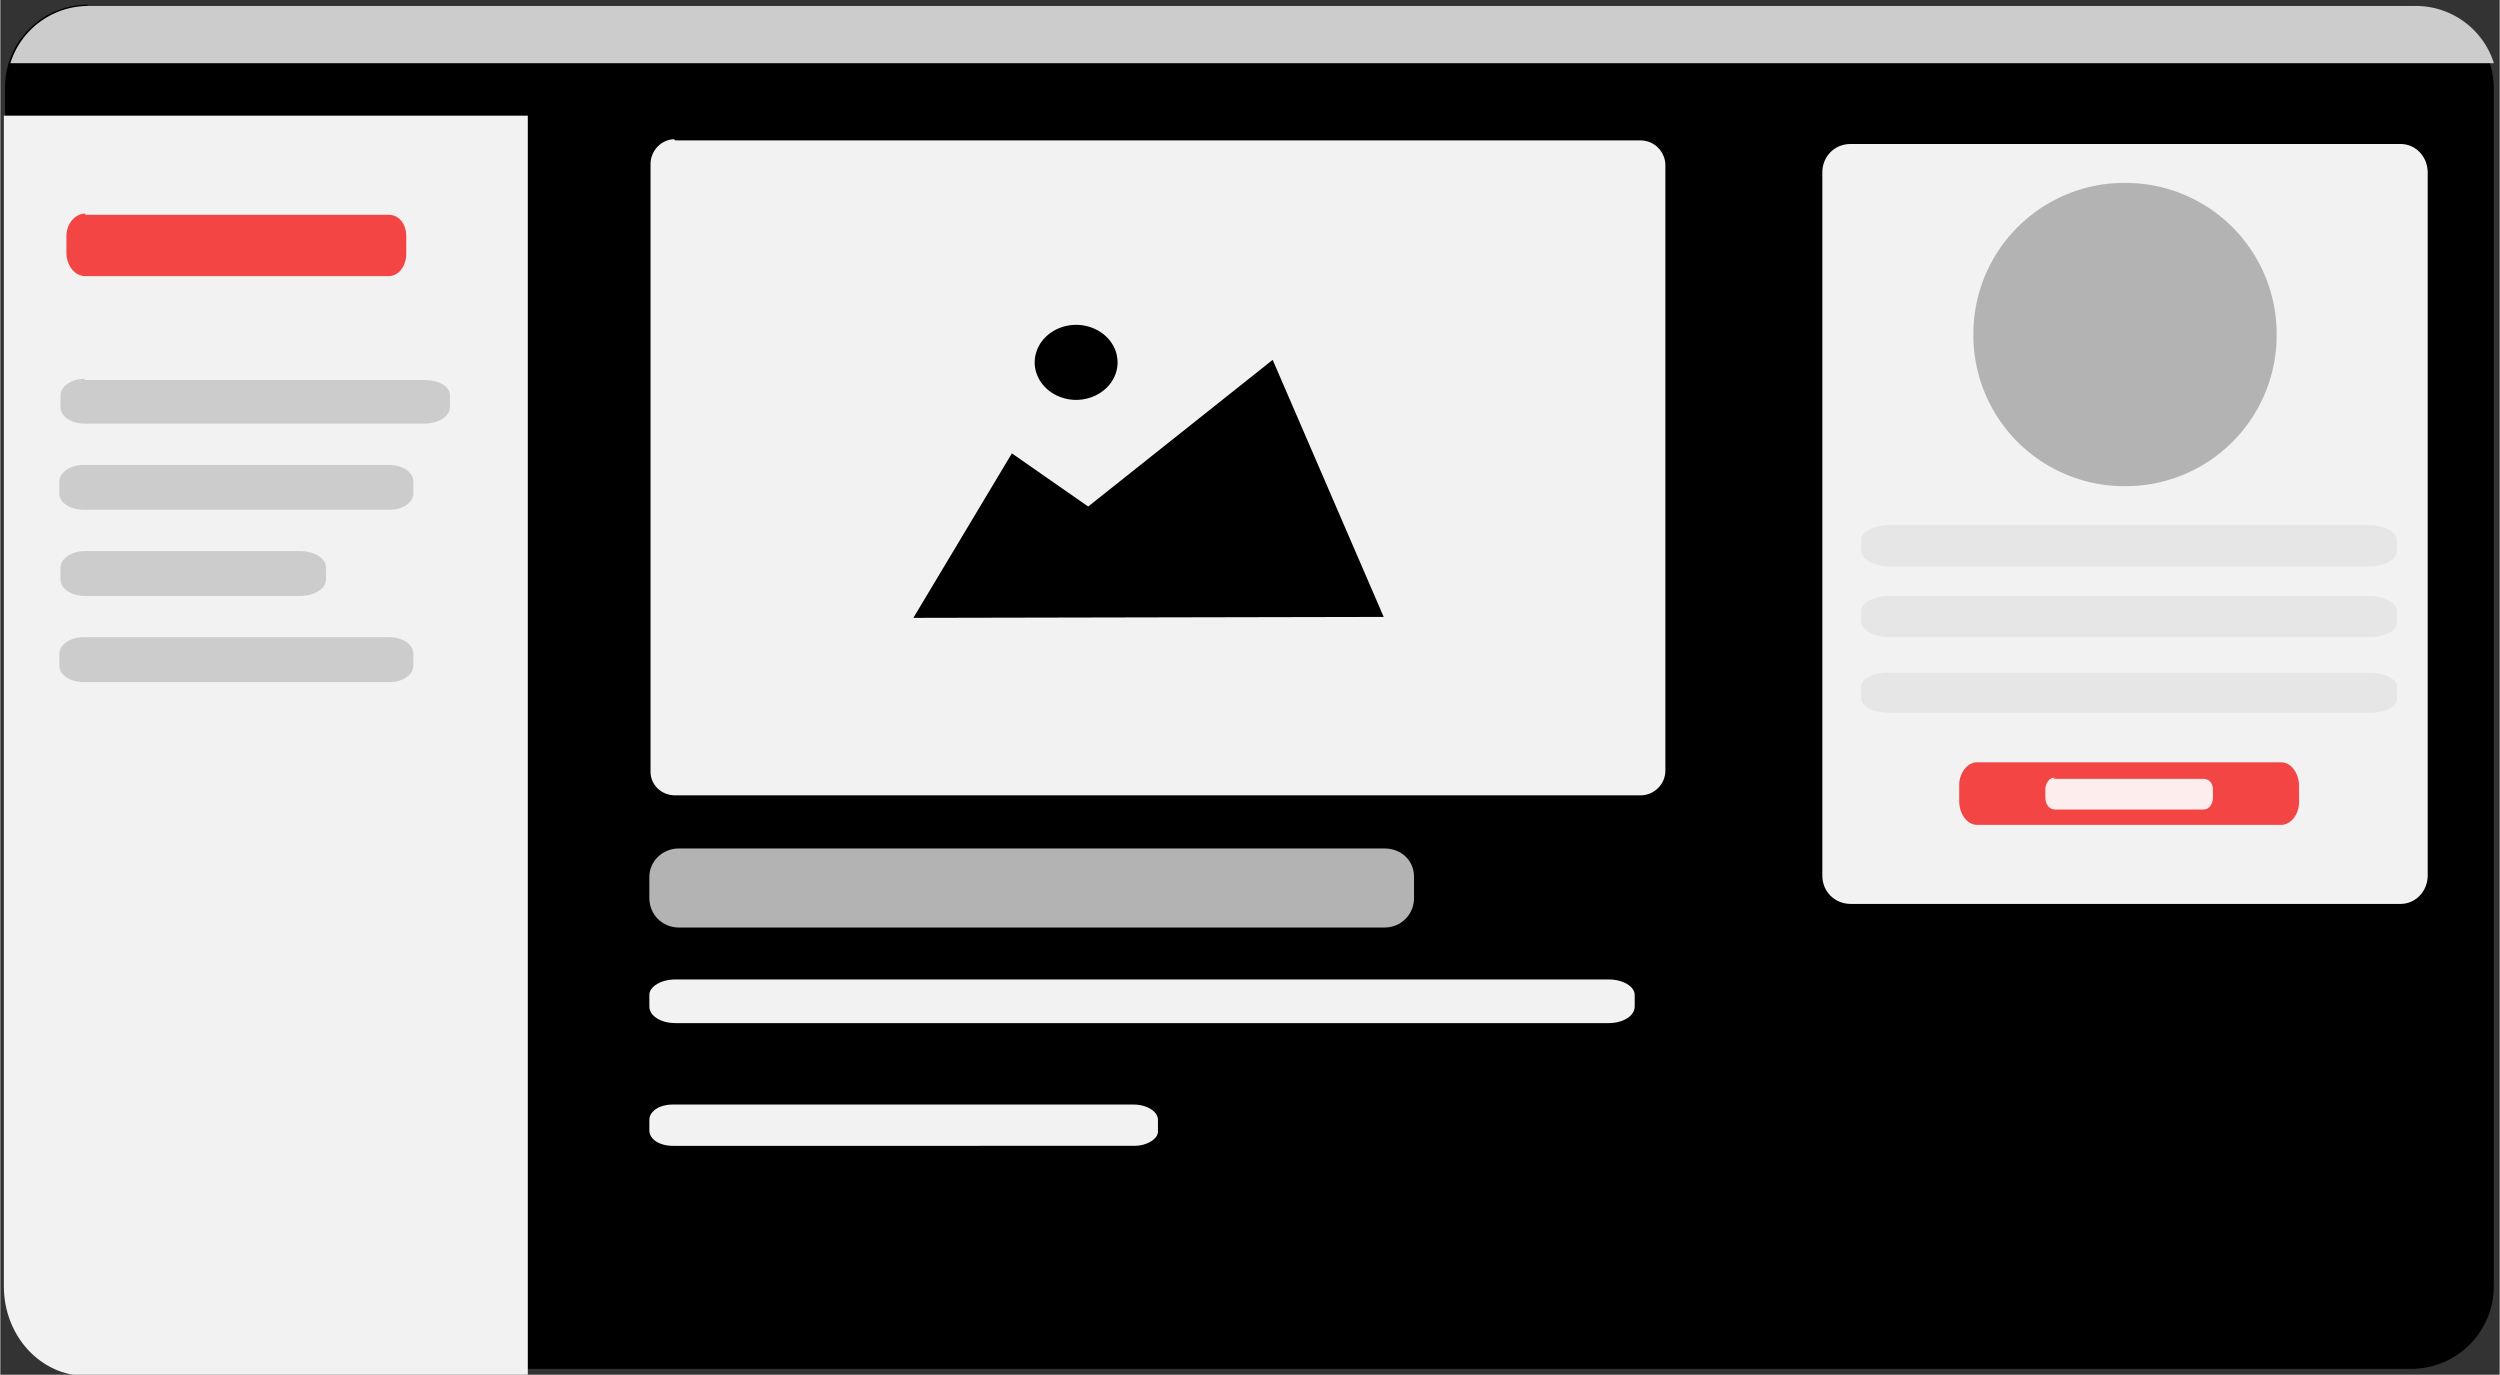 <svg xmlns="http://www.w3.org/2000/svg" width="800.5" height="440.2" viewBox="0 0 211.8 116.5" version="1.1" id="svg8">
  <rect x="0" y="0" width="211.8" height="116.5" fill="#333333" stroke="none"/>
  <g id="layer1" transform="translate(1 -68.8)" stroke="none" stroke-linecap="butt" stroke-linejoin="miter" stroke-opacity="1">
    <path d="M6.4 69.3h197a7 7 0 016.9 7v101.5a7 7 0 01-7 7H6.4a7 7 0 01-7-7V76.2a7 7 0 017-7z" id="tmpMainBg" opacity="1" vector-effect="none" fill="#000" fill-opacity="1" stroke-width="1" stroke-miterlimit="4" stroke-dasharray="none" stroke-dashoffset="0"/>
    <path d="M-.7 78.6v99.2c0 4.2 3.1 7.6 7 7.6h37.4V78.6z" id="tmpNav" opacity="1" vector-effect="none" fill="#f2f2f2" fill-opacity="1" stroke-width="1" stroke-miterlimit="4" stroke-dasharray="none" stroke-dashoffset="0"/>
    <path d="M56.2 80.7H138c1.2 0 2.1 1 2.1 2.1v51.3c0 1.2-1 2.1-2.1 2.1H56.2c-1.2 0-2.1-.9-2.1-2V82.7c0-1.2 1-2.1 2-2.1z" id="tmpMainImgBg" opacity="1" vector-effect="none" fill="#f2f2f2" fill-opacity="1" stroke-width="1.1" stroke-miterlimit="4" stroke-dasharray="none" stroke-dashoffset="0"/>
    <path d="M340.3 363.5a13.3 12 0 00-13.3 12 13.3 12 0 0013.3 12 13.3 12 0 0013.2-12 13.3 12 0 00-13.2-12zm62.8 11.2l-59 46.9-24.4-17-31.5 52.6 150.4-.3z" transform="scale(.265)" id="tmpMainImg" fill="#000" stroke-width="1.3"/>
    <path d="M56.5 140.7h59.8c1.4 0 2.5 1 2.5 2.4v1.8c0 1.4-1.1 2.5-2.5 2.5H56.5c-1.4 0-2.5-1.1-2.5-2.5v-1.8c0-1.3 1.1-2.4 2.5-2.4z" id="tmpMainHeader" opacity="1" vector-effect="none" fill="#b3b3b3" fill-opacity="1" stroke-width="1.3" stroke-miterlimit="4" stroke-dasharray="none" stroke-dashoffset="0"/>
    <path d="M56 162.4h39c1.2 0 2.1.6 2.1 1.3v1c0 .6-.9 1.2-2 1.2H56c-1.2 0-2-.6-2-1.3v-.9c0-.7.8-1.3 2-1.3z" id="tmpMainLine2" opacity="1" vector-effect="none" fill="#f2f2f2" fill-opacity="1" stroke-width=".8" stroke-miterlimit="4" stroke-dasharray="none" stroke-dashoffset="0"/>
    <path d="M56.2 151.8h79.1c1.2 0 2.2.6 2.2 1.3v1c0 .8-1 1.4-2.2 1.4H56.2c-1.2 0-2.2-.6-2.2-1.4v-1c0-.7 1-1.3 2.2-1.3z" id="tmpMainLine1" opacity="1" vector-effect="none" fill="#f2f2f2" fill-opacity="1" stroke-width=".9" stroke-miterlimit="4" stroke-dasharray="none" stroke-dashoffset="0"/>
    <path d="M155.8 81h46.6c1.3 0 2.3 1.1 2.3 2.4V143c0 1.3-1 2.4-2.3 2.4h-46.6c-1.3 0-2.4-1-2.4-2.4V83.4c0-1.3 1-2.4 2.4-2.4z" id="tmpSide" opacity="1" vector-effect="none" fill="#f2f2f2" fill-opacity="1" stroke-width="1.1" stroke-miterlimit="4" stroke-dasharray="none" stroke-dashoffset="0"/>
    <path d="M191.9 97a12.8 12.8 0 01-12.8 13 12.8 12.8 0 01-12.9-13 12.8 12.8 0 0112.9-12.7A12.8 12.8 0 01191.9 97z" id="tmpSideAva" opacity="1" vector-effect="none" fill="#b3b3b3" fill-opacity="1" stroke-width="1" stroke-miterlimit="4" stroke-dasharray="none" stroke-dashoffset="0"/>
    <path id="tmpSideLine1" d="M159 113.3h40.7c1.3 0 2.4.6 2.4 1.3v.9c0 .7-1 1.3-2.4 1.3h-40.6c-1.3 0-2.4-.6-2.4-1.3v-1c0-.6 1-1.2 2.4-1.2z" opacity="1" vector-effect="none" fill="#e6e6e6" fill-opacity="1" stroke-width=".9" stroke-miterlimit="4" stroke-dasharray="none" stroke-dashoffset="0"/>
    <path id="tmpSideLine2" d="M159 119.3h40.7c1.3 0 2.4.6 2.4 1.3v1c0 .6-1 1.2-2.4 1.2h-40.6c-1.3 0-2.4-.6-2.4-1.3v-.9c0-.7 1-1.3 2.4-1.3z" opacity="1" vector-effect="none" fill="#e6e6e6" fill-opacity="1" stroke-width=".9" stroke-miterlimit="4" stroke-dasharray="none" stroke-dashoffset="0"/>
    <path id="tmpSideLine3" d="M159 125.8h40.7c1.3 0 2.4.5 2.4 1.2v1c0 .7-1 1.2-2.4 1.2h-40.6c-1.3 0-2.4-.5-2.4-1.2v-1c0-.7 1-1.2 2.4-1.2z" opacity="1" vector-effect="none" fill="#e6e6e6" fill-opacity="1" stroke-width=".9" stroke-miterlimit="4" stroke-dasharray="none" stroke-dashoffset="0"/>
    <path id="tmpSideBtnOut" d="M166.5 133.4h25.8c.8 0 1.5.9 1.5 2v1.4c0 1-.7 1.9-1.5 1.9h-25.8c-.8 0-1.5-.9-1.5-2v-1.4c0-1 .7-1.9 1.5-1.9z" opacity="1" vector-effect="none" fill="#f43232" fill-opacity=".9" stroke-width=".9" stroke-miterlimit="4" stroke-dasharray="none" stroke-dashoffset="0"/>
    <path id="tmpNavLine1" d="M6.2 101h28.7c1.2 0 2.2.5 2.2 1.3v1c0 .8-1 1.4-2.2 1.4H6.2c-1.2 0-2.1-.6-2.1-1.4v-1c0-.8 1-1.4 2-1.4z" opacity="1" vector-effect="none" fill="#ccc" fill-opacity="1" stroke-width=".9" stroke-miterlimit="4" stroke-dasharray="none" stroke-dashoffset="0"/>
    <path d="M173 134.8h12.7c.5 0 .8.4.8.9v.7c0 .5-.3 1-.8 1h-12.6c-.5 0-.8-.5-.8-1v-.7c0-.5.3-1 .8-1z" id="tmpSideBtnIn" opacity="1" vector-effect="none" fill="#fff" fill-opacity=".9" stroke-width=".4" stroke-miterlimit="4" stroke-dasharray="none" stroke-dashoffset="0"/>
    <path d="M6.2 87h25.7c.9 0 1.5.8 1.5 1.8v1.5c0 1-.6 1.9-1.5 1.9H6.2c-.9 0-1.6-.9-1.6-2v-1.4c0-1 .7-1.9 1.6-1.9z" id="tmpNavHead" opacity="1" vector-effect="none" fill="#f43232" fill-opacity=".9" stroke-width=".9" stroke-miterlimit="4" stroke-dasharray="none" stroke-dashoffset="0"/>
    <path id="tmpNavLine2" d="M6.2 108.2h25.7c1.2 0 2.1.6 2.1 1.4v1c0 .8-.9 1.4-2 1.4H6.1c-1.2 0-2.1-.6-2.1-1.4v-1c0-.8 1-1.4 2-1.4z" opacity="1" vector-effect="none" fill="#ccc" fill-opacity="1" stroke-width=".9" stroke-miterlimit="4" stroke-dasharray="none" stroke-dashoffset="0"/>
    <path id="tmpNavLine3" d="M6.2 115.5h18.2c1.2 0 2.2.6 2.2 1.4v1c0 .8-1 1.4-2.2 1.4H6.2c-1.2 0-2.1-.6-2.1-1.4v-1c0-.8 1-1.4 2-1.4z" opacity="1" vector-effect="none" fill="#ccc" fill-opacity="1" stroke-width=".9" stroke-miterlimit="4" stroke-dasharray="none" stroke-dashoffset="0"/>
    <path d="M6.2 122.8h25.7c1.2 0 2.1.6 2.1 1.4v1c0 .8-.9 1.4-2 1.4H6.1c-1.2 0-2.1-.6-2.1-1.4v-1c0-.8 1-1.4 2-1.4z" id="tmpNavLine4" opacity="1" vector-effect="none" fill="#ccc" fill-opacity="1" stroke-width=".9" stroke-miterlimit="4" stroke-dasharray="none" stroke-dashoffset="0"/>
    <path d="M28.2 1.9a26.2 26.2 0 00-25 18.3h794.2a26.2 26.2 0 00-25-18.3z" transform="matrix(.265 0 0 .265 -1 68.8)" id="tmpTab" opacity="1" vector-effect="none" fill="#ccc" fill-opacity="1" stroke-width="3.8" stroke-miterlimit="4" stroke-dasharray="none" stroke-dashoffset="0"/>
  </g>
</svg>
